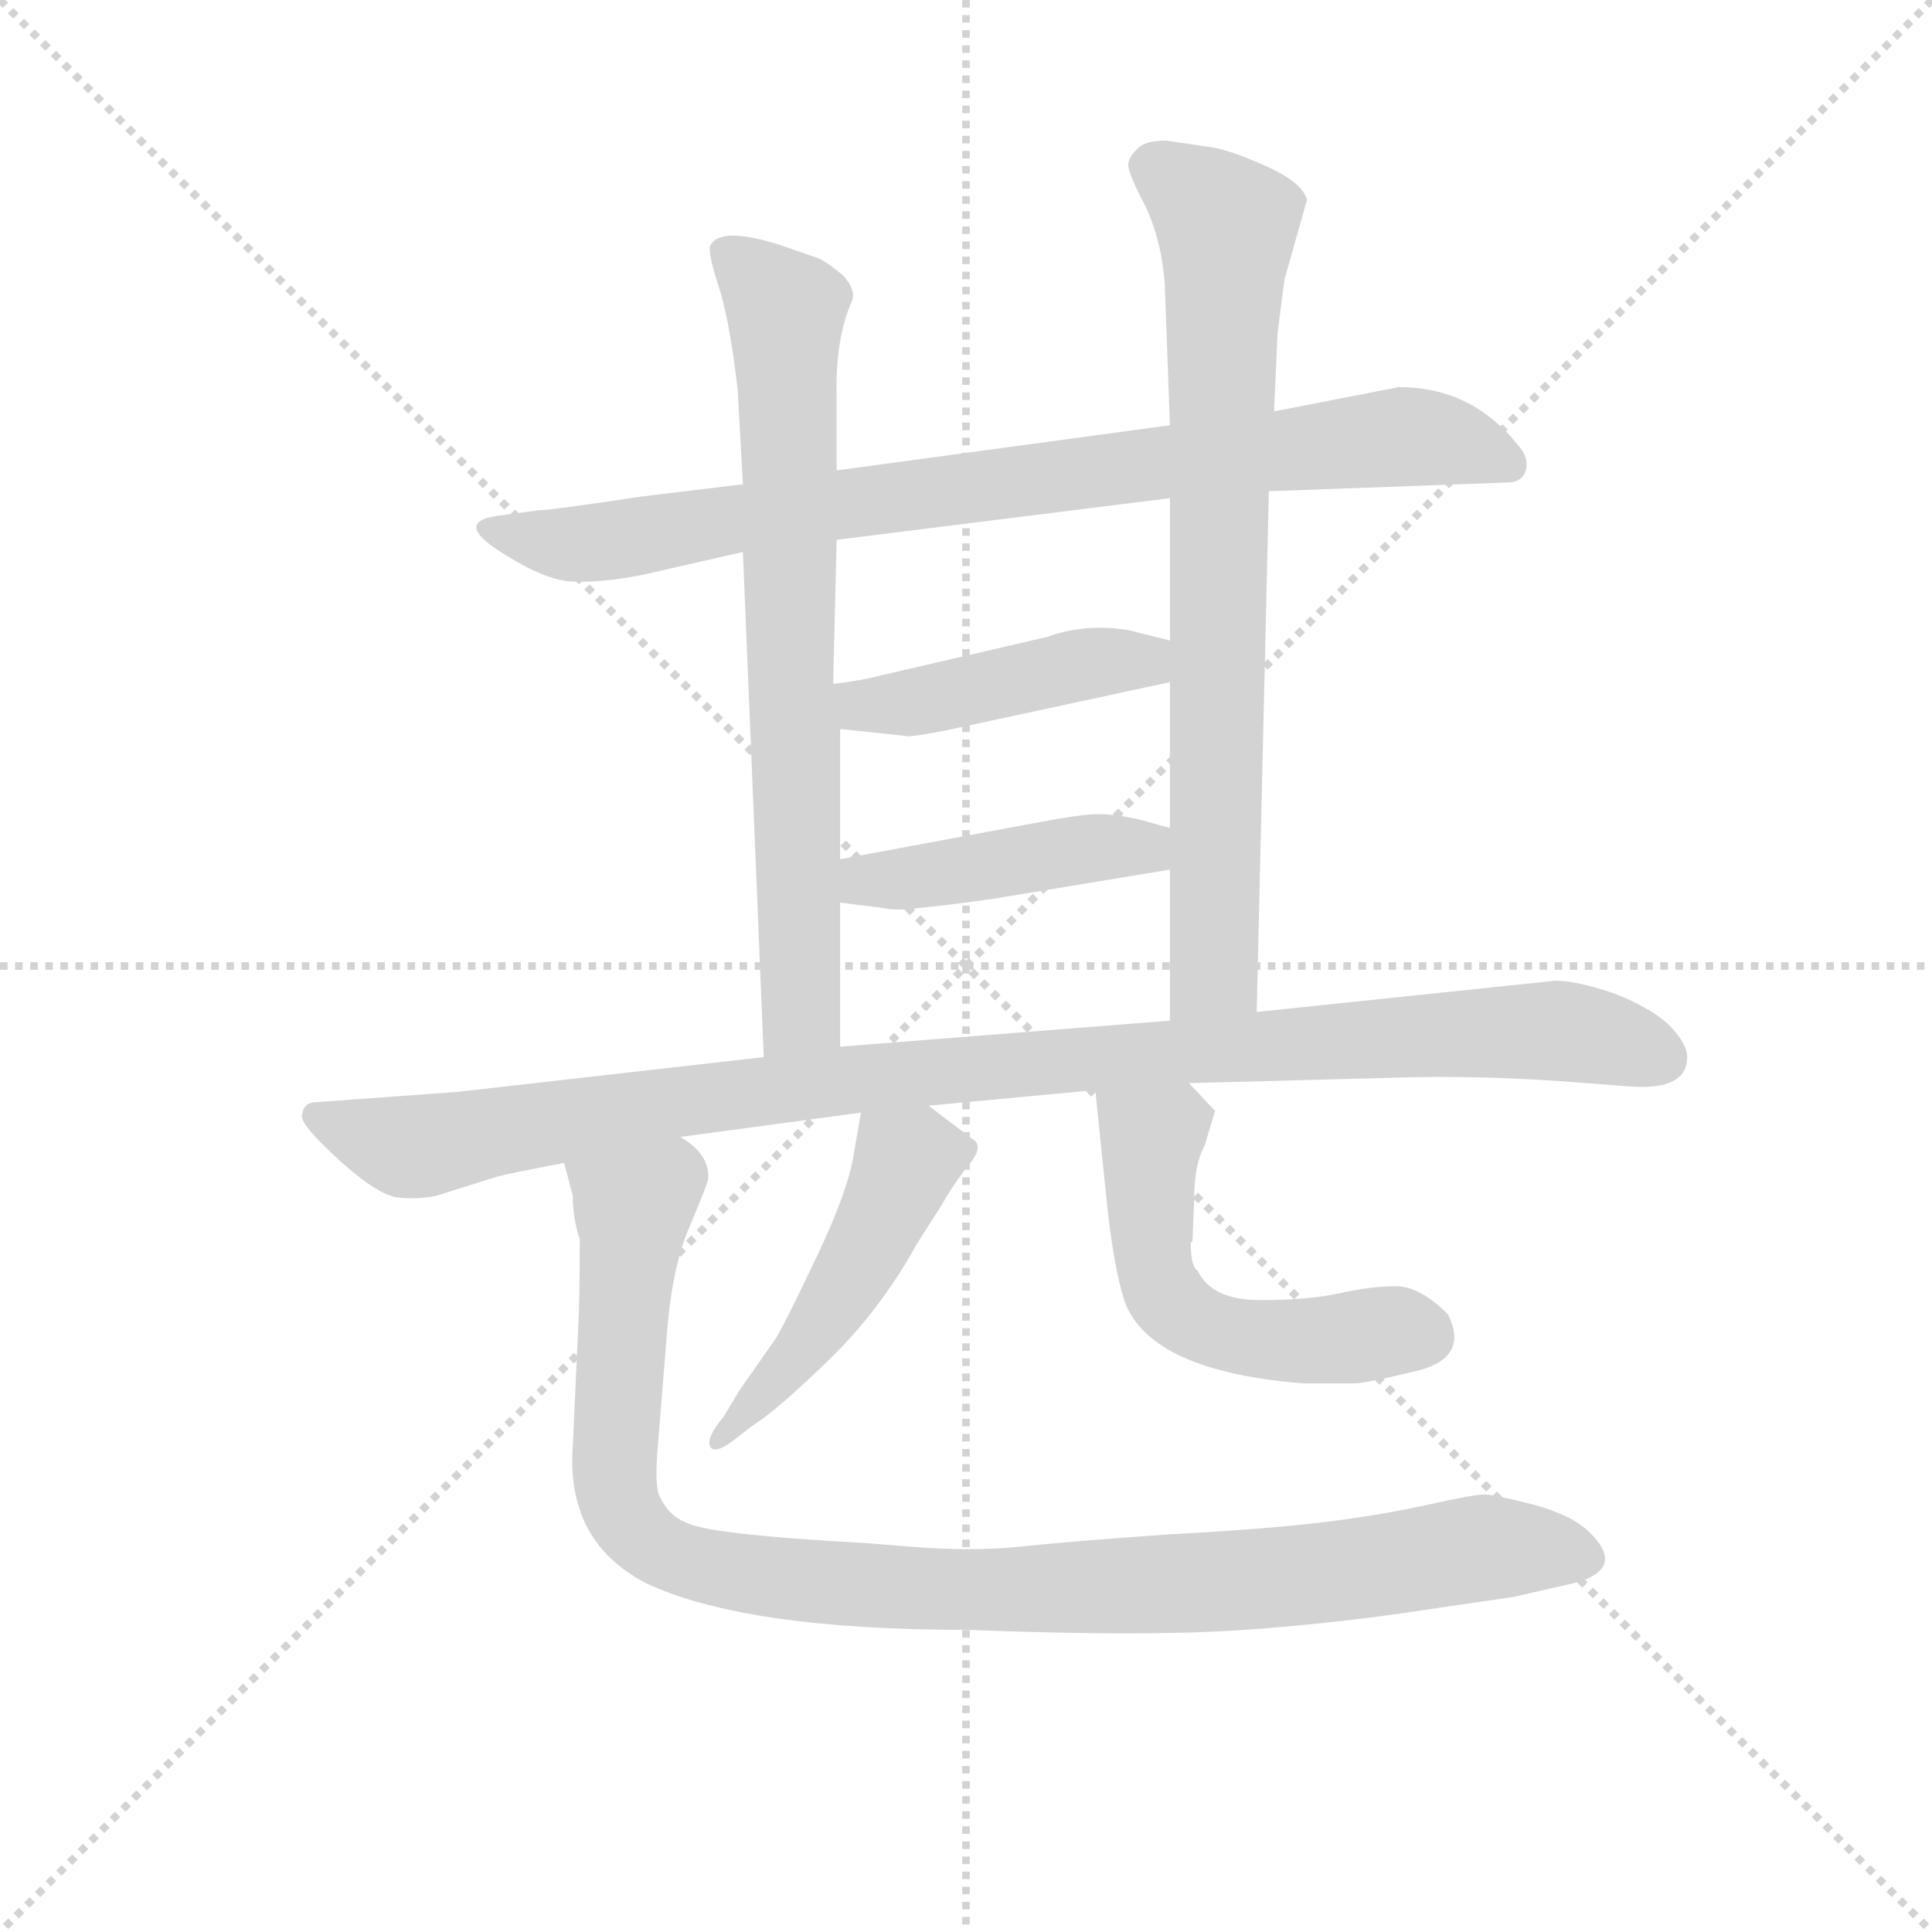 <svg version="1.1" viewBox="0 0 1024 1024" xmlns="http://www.w3.org/2000/svg">
  <g stroke="lightgray" stroke-dasharray="1,1" stroke-width="1" transform="scale(4, 4)">
    <line x1="0" y1="0" x2="256" y2="256"></line>
    <line x1="256" y1="0" x2="0" y2="256"></line>
    <line x1="128" y1="0" x2="128" y2="256"></line>
    <line x1="0" y1="128" x2="256" y2="128"></line>
  </g>
<g transform="scale(0.92, -0.92) translate(60, -900)">
   <style type="text/css">
    @keyframes keyframes0 {
      from {
       stroke: blue;
       stroke-dashoffset: 847;
       stroke-width: 128;
       }
       73% {
       animation-timing-function: step-end;
       stroke: blue;
       stroke-dashoffset: 0;
       stroke-width: 128;
       }
       to {
       stroke: black;
       stroke-width: 1024;
       }
       }
       #make-me-a-hanzi-animation-0 {
         animation: keyframes0 0.939s both;
         animation-delay: 0s;
         animation-timing-function: linear;
       }
    @keyframes keyframes1 {
      from {
       stroke: blue;
       stroke-dashoffset: 731;
       stroke-width: 128;
       }
       70% {
       animation-timing-function: step-end;
       stroke: blue;
       stroke-dashoffset: 0;
       stroke-width: 128;
       }
       to {
       stroke: black;
       stroke-width: 1024;
       }
       }
       #make-me-a-hanzi-animation-1 {
         animation: keyframes1 0.845s both;
         animation-delay: 0.939s;
         animation-timing-function: linear;
       }
    @keyframes keyframes2 {
      from {
       stroke: blue;
       stroke-dashoffset: 770;
       stroke-width: 128;
       }
       71% {
       animation-timing-function: step-end;
       stroke: blue;
       stroke-dashoffset: 0;
       stroke-width: 128;
       }
       to {
       stroke: black;
       stroke-width: 1024;
       }
       }
       #make-me-a-hanzi-animation-2 {
         animation: keyframes2 0.877s both;
         animation-delay: 1.784s;
         animation-timing-function: linear;
       }
    @keyframes keyframes3 {
      from {
       stroke: blue;
       stroke-dashoffset: 441;
       stroke-width: 128;
       }
       59% {
       animation-timing-function: step-end;
       stroke: blue;
       stroke-dashoffset: 0;
       stroke-width: 128;
       }
       to {
       stroke: black;
       stroke-width: 1024;
       }
       }
       #make-me-a-hanzi-animation-3 {
         animation: keyframes3 0.609s both;
         animation-delay: 2.661s;
         animation-timing-function: linear;
       }
    @keyframes keyframes4 {
      from {
       stroke: blue;
       stroke-dashoffset: 436;
       stroke-width: 128;
       }
       59% {
       animation-timing-function: step-end;
       stroke: blue;
       stroke-dashoffset: 0;
       stroke-width: 128;
       }
       to {
       stroke: black;
       stroke-width: 1024;
       }
       }
       #make-me-a-hanzi-animation-4 {
         animation: keyframes4 0.605s both;
         animation-delay: 3.27s;
         animation-timing-function: linear;
       }
    @keyframes keyframes5 {
      from {
       stroke: blue;
       stroke-dashoffset: 1039;
       stroke-width: 128;
       }
       77% {
       animation-timing-function: step-end;
       stroke: blue;
       stroke-dashoffset: 0;
       stroke-width: 128;
       }
       to {
       stroke: black;
       stroke-width: 1024;
       }
       }
       #make-me-a-hanzi-animation-5 {
         animation: keyframes5 1.096s both;
         animation-delay: 3.875s;
         animation-timing-function: linear;
       }
    @keyframes keyframes6 {
      from {
       stroke: blue;
       stroke-dashoffset: 479;
       stroke-width: 128;
       }
       61% {
       animation-timing-function: step-end;
       stroke: blue;
       stroke-dashoffset: 0;
       stroke-width: 128;
       }
       to {
       stroke: black;
       stroke-width: 1024;
       }
       }
       #make-me-a-hanzi-animation-6 {
         animation: keyframes6 0.64s both;
         animation-delay: 4.97s;
         animation-timing-function: linear;
       }
    @keyframes keyframes7 {
      from {
       stroke: blue;
       stroke-dashoffset: 534;
       stroke-width: 128;
       }
       63% {
       animation-timing-function: step-end;
       stroke: blue;
       stroke-dashoffset: 0;
       stroke-width: 128;
       }
       to {
       stroke: black;
       stroke-width: 1024;
       }
       }
       #make-me-a-hanzi-animation-7 {
         animation: keyframes7 0.685s both;
         animation-delay: 5.61s;
         animation-timing-function: linear;
       }
    @keyframes keyframes8 {
      from {
       stroke: blue;
       stroke-dashoffset: 1035;
       stroke-width: 128;
       }
       77% {
       animation-timing-function: step-end;
       stroke: blue;
       stroke-dashoffset: 0;
       stroke-width: 128;
       }
       to {
       stroke: black;
       stroke-width: 1024;
       }
       }
       #make-me-a-hanzi-animation-8 {
         animation: keyframes8 1.092s both;
         animation-delay: 6.294s;
         animation-timing-function: linear;
       }
</style>
<path d="M 671.0 617.0 L 808.0 622.0 Q 817.0 622.0 819.0 629.0 Q 821.0 636.0 815.0 643.0 Q 788.0 677.0 746.0 677.0 L 674.0 663.0 L 614.0 655.0 L 422.0 629.0 L 368.0 621.0 L 310.0 614.0 Q 257.0 606.0 250.0 606.0 L 228.0 603.0 Q 203.0 600.0 224.0 585.0 Q 252.0 566.0 269.0 565.0 Q 286.0 564.0 311.0 569.0 L 368.0 582.0 L 422.0 589.0 L 614.0 613.0 L 671.0 617.0 Z" fill="lightgray"></path> 
<path d="M 422.0 629.0 L 422.0 670.0 Q 421.0 705.0 431.0 727.0 Q 433.0 733.0 426.0 741.0 Q 418.0 748.0 412.0 751.0 L 389.0 759.0 Q 354.0 770.0 349.0 758.0 Q 348.0 753.0 355.0 732.0 Q 361.0 711.0 365.0 675.0 L 368.0 621.0 L 368.0 582.0 L 380.0 291.0 C 381.0 261.0 424.0 267.0 424.0 297.0 L 424.0 380.0 L 424.0 405.0 L 424.0 480.0 L 420.0 506.0 L 422.0 589.0 L 422.0 629.0 Z" fill="lightgray"></path> 
<path d="M 664.0 317.0 L 671.0 617.0 L 674.0 663.0 L 676.0 708.0 L 680.0 739.0 L 693.0 785.0 Q 690.0 795.0 670.0 804.0 Q 650.0 813.0 639.0 815.0 L 612.0 819.0 Q 599.0 819.0 595.0 814.0 Q 590.0 809.0 590.0 805.0 Q 590.0 800.0 600.0 781.0 Q 609.0 762.0 611.0 737.0 L 614.0 655.0 L 614.0 613.0 L 614.0 531.0 L 614.0 507.0 L 614.0 423.0 L 614.0 399.0 L 614.0 312.0 C 614.0 282.0 663.0 287.0 664.0 317.0 Z" fill="lightgray"></path> 
<path d="M 424.0 480.0 L 462.0 476.0 Q 463.0 475.0 484.0 479.0 L 614.0 507.0 C 643.0 513.0 643.0 524.0 614.0 531.0 L 590.0 537.0 Q 565.0 541.0 543.0 533.0 L 448.0 511.0 Q 437.0 508.0 420.0 506.0 C 390.0 502.0 394.0 483.0 424.0 480.0 Z" fill="lightgray"></path> 
<path d="M 537.0 426.0 L 424.0 405.0 C 395.0 400.0 394.0 384.0 424.0 380.0 L 448.0 377.0 Q 457.0 375.0 470.0 377.0 Q 482.0 378.0 511.0 382.0 L 614.0 399.0 C 644.0 404.0 643.0 415.0 614.0 423.0 L 596.0 428.0 Q 582.0 431.0 573.0 431.0 Q 563.0 431.0 537.0 426.0 Z" fill="lightgray"></path> 
<path d="M 332.0 245.0 L 436.0 259.0 L 475.0 263.0 L 571.0 272.0 L 625.0 276.0 L 739.0 279.0 Q 793.0 281.0 854.0 276.0 L 880.0 274.0 Q 912.0 272.0 912.0 291.0 Q 912.0 299.0 901.0 310.0 Q 890.0 320.0 869.0 328.0 Q 848.0 335.0 836.0 335.0 L 664.0 317.0 L 614.0 312.0 L 424.0 297.0 L 380.0 291.0 L 204.0 271.0 L 122.0 265.0 Q 115.0 265.0 114.0 258.0 Q 112.0 253.0 135.0 232.0 Q 158.0 211.0 170.0 210.0 Q 181.0 209.0 191.0 211.0 L 226.0 222.0 Q 233.0 224.0 265.0 230.0 L 332.0 245.0 Z" fill="lightgray"></path> 
<path d="M 436.0 259.0 L 432.0 236.0 Q 429.0 215.0 411.0 177.0 Q 393.0 139.0 387.0 129.0 L 366.0 99.0 L 357.0 84.0 Q 347.0 72.0 349.0 67.0 Q 351.0 62.0 361.0 69.0 L 374.0 79.0 Q 387.0 87.0 417.0 116.0 Q 447.0 145.0 468.0 183.0 L 482.0 205.0 Q 490.0 219.0 499.0 230.0 Q 507.0 240.0 500.0 244.0 L 475.0 263.0 C 451.0 281.0 441.0 289.0 436.0 259.0 Z" fill="lightgray"></path> 
<path d="M 571.0 272.0 L 578.0 204.0 Q 582.0 168.0 588.0 150.0 Q 603.0 110.0 691.0 103.0 L 720.0 103.0 Q 726.0 103.0 751.0 109.0 Q 788.0 116.0 774.0 143.0 Q 758.0 159.0 744.0 159.0 Q 730.0 159.0 712.0 155.0 Q 694.0 151.0 666.0 151.0 Q 638.0 151.0 630.0 168.0 Q 626.0 170.0 626.0 184.0 L 627.0 185.0 L 628.0 210.0 Q 628.0 229.0 634.0 240.0 L 640.0 260.0 L 625.0 276.0 C 604.0 298.0 568.0 302.0 571.0 272.0 Z" fill="lightgray"></path> 
<path d="M 274.0 186.0 Q 274.0 149.0 273.0 133.0 L 270.0 67.0 Q 266.0 12.0 312.0 -12.0 Q 369.0 -39.0 498.0 -39.0 Q 600.0 -43.0 657.0 -39.0 Q 713.0 -35.0 764.0 -27.0 L 812.0 -20.0 L 847.0 -12.0 Q 877.0 -4.0 856.0 17.0 Q 846.0 27.0 824.0 33.0 Q 801.0 39.0 795.0 39.0 Q 789.0 39.0 762.0 33.0 Q 735.0 27.0 702.0 23.0 Q 669.0 19.0 613.0 16.0 Q 556.0 12.0 528.0 9.0 Q 500.0 6.0 464.0 9.0 L 439.0 11.0 Q 347.0 16.0 335.0 23.0 Q 325.0 27.0 320.0 38.0 Q 317.0 44.0 319.0 67.0 L 324.0 129.0 Q 327.0 171.0 338.0 195.0 Q 348.0 219.0 348.0 221.0 Q 349.0 235.0 332.0 245.0 C 313.0 268.0 259.0 259.0 265.0 230.0 L 270.0 211.0 Q 270.0 198.0 274.0 186.0 Z" fill="lightgray"></path> 
      <clipPath id="make-me-a-hanzi-clip-0">
      <path d="M 671.0 617.0 L 808.0 622.0 Q 817.0 622.0 819.0 629.0 Q 821.0 636.0 815.0 643.0 Q 788.0 677.0 746.0 677.0 L 674.0 663.0 L 614.0 655.0 L 422.0 629.0 L 368.0 621.0 L 310.0 614.0 Q 257.0 606.0 250.0 606.0 L 228.0 603.0 Q 203.0 600.0 224.0 585.0 Q 252.0 566.0 269.0 565.0 Q 286.0 564.0 311.0 569.0 L 368.0 582.0 L 422.0 589.0 L 614.0 613.0 L 671.0 617.0 Z" fill="lightgray"></path>
      </clipPath>
      <path clip-path="url(#make-me-a-hanzi-clip-0)" d="M 224.0 595.0 L 286.0 587.0 L 363.0 602.0 L 729.0 647.0 L 763.0 648.0 L 808.0 634.0 " fill="none" id="make-me-a-hanzi-animation-0" stroke-dasharray="719 1438" stroke-linecap="round"></path>

      <clipPath id="make-me-a-hanzi-clip-1">
      <path d="M 422.0 629.0 L 422.0 670.0 Q 421.0 705.0 431.0 727.0 Q 433.0 733.0 426.0 741.0 Q 418.0 748.0 412.0 751.0 L 389.0 759.0 Q 354.0 770.0 349.0 758.0 Q 348.0 753.0 355.0 732.0 Q 361.0 711.0 365.0 675.0 L 368.0 621.0 L 368.0 582.0 L 380.0 291.0 C 381.0 261.0 424.0 267.0 424.0 297.0 L 424.0 380.0 L 424.0 405.0 L 424.0 480.0 L 420.0 506.0 L 422.0 589.0 L 422.0 629.0 Z" fill="lightgray"></path>
      </clipPath>
      <path clip-path="url(#make-me-a-hanzi-clip-1)" d="M 358.0 754.0 L 385.0 730.0 L 393.0 715.0 L 402.0 317.0 L 386.0 299.0 " fill="none" id="make-me-a-hanzi-animation-1" stroke-dasharray="603 1206" stroke-linecap="round"></path>

      <clipPath id="make-me-a-hanzi-clip-2">
      <path d="M 664.0 317.0 L 671.0 617.0 L 674.0 663.0 L 676.0 708.0 L 680.0 739.0 L 693.0 785.0 Q 690.0 795.0 670.0 804.0 Q 650.0 813.0 639.0 815.0 L 612.0 819.0 Q 599.0 819.0 595.0 814.0 Q 590.0 809.0 590.0 805.0 Q 590.0 800.0 600.0 781.0 Q 609.0 762.0 611.0 737.0 L 614.0 655.0 L 614.0 613.0 L 614.0 531.0 L 614.0 507.0 L 614.0 423.0 L 614.0 399.0 L 614.0 312.0 C 614.0 282.0 663.0 287.0 664.0 317.0 Z" fill="lightgray"></path>
      </clipPath>
      <path clip-path="url(#make-me-a-hanzi-clip-2)" d="M 602.0 804.0 L 640.0 777.0 L 647.0 757.0 L 640.0 340.0 L 620.0 319.0 " fill="none" id="make-me-a-hanzi-animation-2" stroke-dasharray="642 1284" stroke-linecap="round"></path>

      <clipPath id="make-me-a-hanzi-clip-3">
      <path d="M 424.0 480.0 L 462.0 476.0 Q 463.0 475.0 484.0 479.0 L 614.0 507.0 C 643.0 513.0 643.0 524.0 614.0 531.0 L 590.0 537.0 Q 565.0 541.0 543.0 533.0 L 448.0 511.0 Q 437.0 508.0 420.0 506.0 C 390.0 502.0 394.0 483.0 424.0 480.0 Z" fill="lightgray"></path>
      </clipPath>
      <path clip-path="url(#make-me-a-hanzi-clip-3)" d="M 429.0 501.0 L 437.0 493.0 L 464.0 495.0 L 567.0 518.0 L 599.0 519.0 L 606.0 525.0 " fill="none" id="make-me-a-hanzi-animation-3" stroke-dasharray="313 626" stroke-linecap="round"></path>

      <clipPath id="make-me-a-hanzi-clip-4">
      <path d="M 537.0 426.0 L 424.0 405.0 C 395.0 400.0 394.0 384.0 424.0 380.0 L 448.0 377.0 Q 457.0 375.0 470.0 377.0 Q 482.0 378.0 511.0 382.0 L 614.0 399.0 C 644.0 404.0 643.0 415.0 614.0 423.0 L 596.0 428.0 Q 582.0 431.0 573.0 431.0 Q 563.0 431.0 537.0 426.0 Z" fill="lightgray"></path>
      </clipPath>
      <path clip-path="url(#make-me-a-hanzi-clip-4)" d="M 431.0 386.0 L 439.0 393.0 L 607.0 417.0 " fill="none" id="make-me-a-hanzi-animation-4" stroke-dasharray="308 616" stroke-linecap="round"></path>

      <clipPath id="make-me-a-hanzi-clip-5">
      <path d="M 332.0 245.0 L 436.0 259.0 L 475.0 263.0 L 571.0 272.0 L 625.0 276.0 L 739.0 279.0 Q 793.0 281.0 854.0 276.0 L 880.0 274.0 Q 912.0 272.0 912.0 291.0 Q 912.0 299.0 901.0 310.0 Q 890.0 320.0 869.0 328.0 Q 848.0 335.0 836.0 335.0 L 664.0 317.0 L 614.0 312.0 L 424.0 297.0 L 380.0 291.0 L 204.0 271.0 L 122.0 265.0 Q 115.0 265.0 114.0 258.0 Q 112.0 253.0 135.0 232.0 Q 158.0 211.0 170.0 210.0 Q 181.0 209.0 191.0 211.0 L 226.0 222.0 Q 233.0 224.0 265.0 230.0 L 332.0 245.0 Z" fill="lightgray"></path>
      </clipPath>
      <path clip-path="url(#make-me-a-hanzi-clip-5)" d="M 122.0 257.0 L 174.0 239.0 L 346.0 268.0 L 607.0 294.0 L 838.0 306.0 L 896.0 291.0 " fill="none" id="make-me-a-hanzi-animation-5" stroke-dasharray="911 1822" stroke-linecap="round"></path>

      <clipPath id="make-me-a-hanzi-clip-6">
      <path d="M 436.0 259.0 L 432.0 236.0 Q 429.0 215.0 411.0 177.0 Q 393.0 139.0 387.0 129.0 L 366.0 99.0 L 357.0 84.0 Q 347.0 72.0 349.0 67.0 Q 351.0 62.0 361.0 69.0 L 374.0 79.0 Q 387.0 87.0 417.0 116.0 Q 447.0 145.0 468.0 183.0 L 482.0 205.0 Q 490.0 219.0 499.0 230.0 Q 507.0 240.0 500.0 244.0 L 475.0 263.0 C 451.0 281.0 441.0 289.0 436.0 259.0 Z" fill="lightgray"></path>
      </clipPath>
      <path clip-path="url(#make-me-a-hanzi-clip-6)" d="M 443.0 252.0 L 462.0 231.0 L 444.0 189.0 L 401.0 119.0 L 355.0 70.0 " fill="none" id="make-me-a-hanzi-animation-6" stroke-dasharray="351 702" stroke-linecap="round"></path>

      <clipPath id="make-me-a-hanzi-clip-7">
      <path d="M 571.0 272.0 L 578.0 204.0 Q 582.0 168.0 588.0 150.0 Q 603.0 110.0 691.0 103.0 L 720.0 103.0 Q 726.0 103.0 751.0 109.0 Q 788.0 116.0 774.0 143.0 Q 758.0 159.0 744.0 159.0 Q 730.0 159.0 712.0 155.0 Q 694.0 151.0 666.0 151.0 Q 638.0 151.0 630.0 168.0 Q 626.0 170.0 626.0 184.0 L 627.0 185.0 L 628.0 210.0 Q 628.0 229.0 634.0 240.0 L 640.0 260.0 L 625.0 276.0 C 604.0 298.0 568.0 302.0 571.0 272.0 Z" fill="lightgray"></path>
      </clipPath>
      <path clip-path="url(#make-me-a-hanzi-clip-7)" d="M 578.0 266.0 L 603.0 241.0 L 605.0 171.0 L 625.0 140.0 L 665.0 128.0 L 759.0 131.0 " fill="none" id="make-me-a-hanzi-animation-7" stroke-dasharray="406 812" stroke-linecap="round"></path>

      <clipPath id="make-me-a-hanzi-clip-8">
      <path d="M 274.0 186.0 Q 274.0 149.0 273.0 133.0 L 270.0 67.0 Q 266.0 12.0 312.0 -12.0 Q 369.0 -39.0 498.0 -39.0 Q 600.0 -43.0 657.0 -39.0 Q 713.0 -35.0 764.0 -27.0 L 812.0 -20.0 L 847.0 -12.0 Q 877.0 -4.0 856.0 17.0 Q 846.0 27.0 824.0 33.0 Q 801.0 39.0 795.0 39.0 Q 789.0 39.0 762.0 33.0 Q 735.0 27.0 702.0 23.0 Q 669.0 19.0 613.0 16.0 Q 556.0 12.0 528.0 9.0 Q 500.0 6.0 464.0 9.0 L 439.0 11.0 Q 347.0 16.0 335.0 23.0 Q 325.0 27.0 320.0 38.0 Q 317.0 44.0 319.0 67.0 L 324.0 129.0 Q 327.0 171.0 338.0 195.0 Q 348.0 219.0 348.0 221.0 Q 349.0 235.0 332.0 245.0 C 313.0 268.0 259.0 259.0 265.0 230.0 L 270.0 211.0 Q 270.0 198.0 274.0 186.0 Z" fill="lightgray"></path>
      </clipPath>
      <path clip-path="url(#make-me-a-hanzi-clip-8)" d="M 273.0 227.0 L 305.0 204.0 L 294.0 46.0 L 307.0 17.0 L 325.0 4.0 L 369.0 -7.0 L 488.0 -17.0 L 678.0 -9.0 L 808.0 9.0 L 849.0 3.0 " fill="none" id="make-me-a-hanzi-animation-8" stroke-dasharray="907 1814" stroke-linecap="round"></path>

</g>
</svg>
